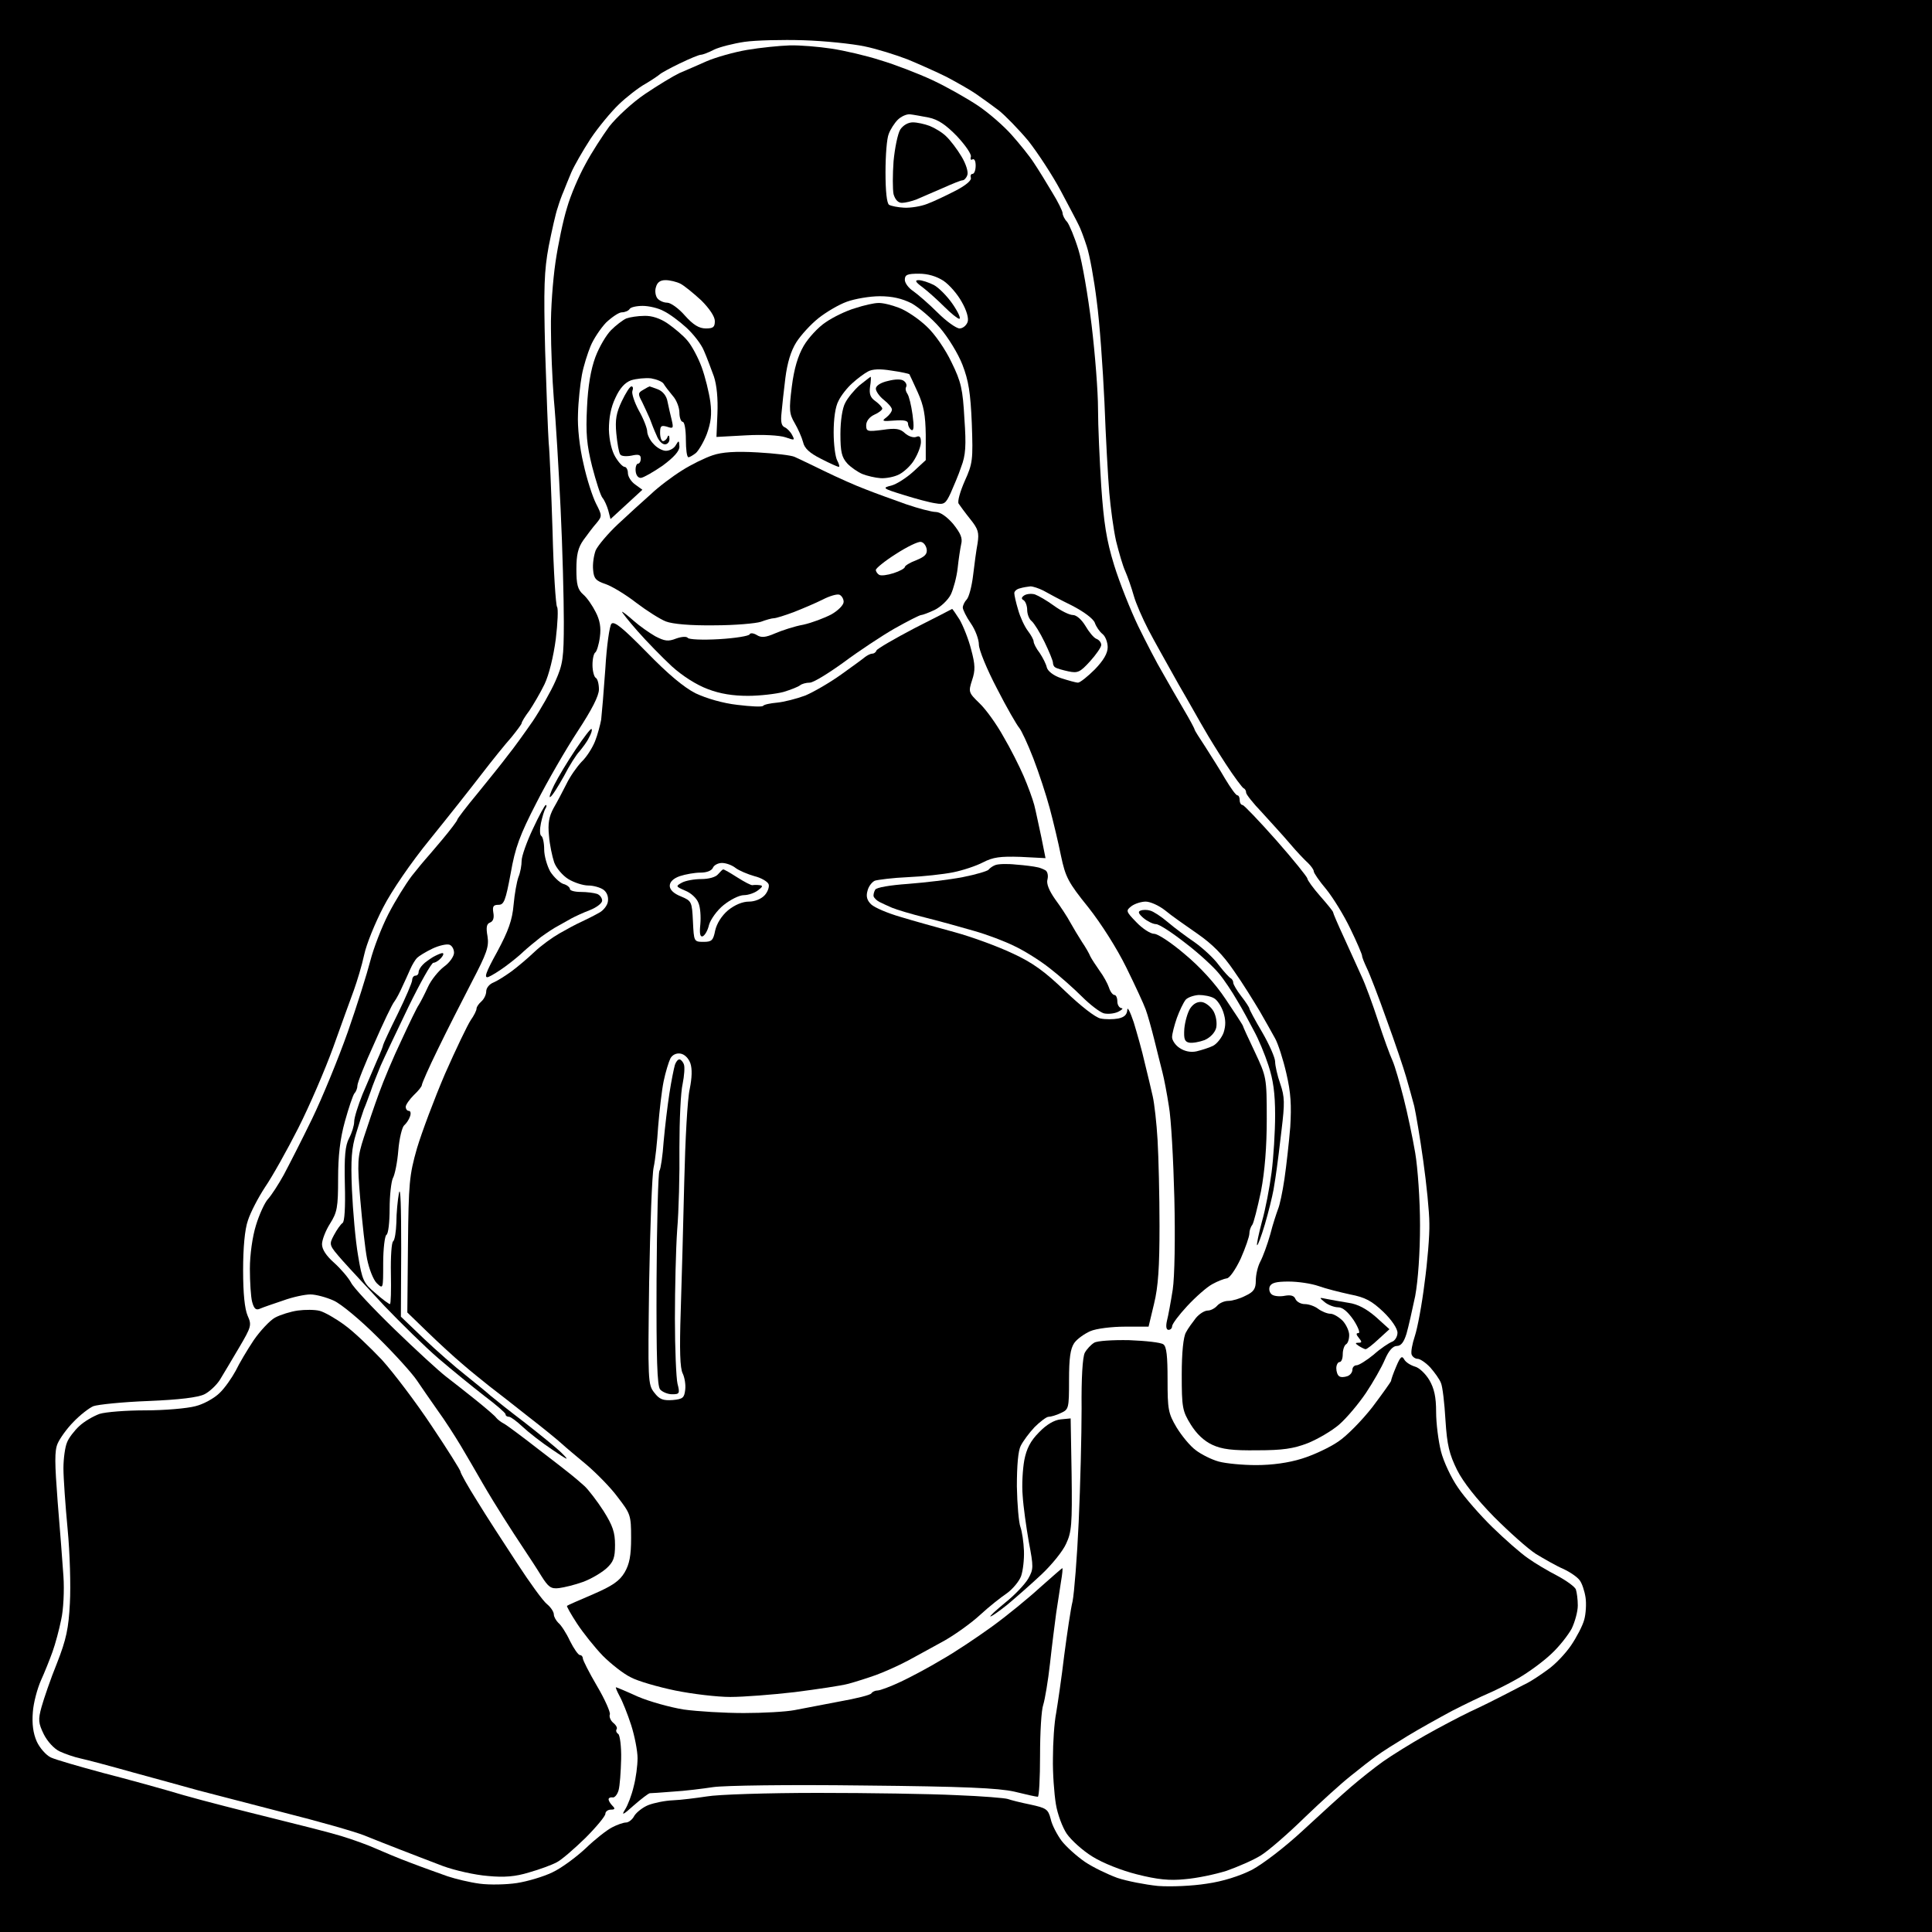 <?xml version="1.0" standalone="no"?>
<!DOCTYPE svg PUBLIC "-//W3C//DTD SVG 20010904//EN"
 "http://www.w3.org/TR/2001/REC-SVG-20010904/DTD/svg10.dtd">
<svg version="1.0" xmlns="http://www.w3.org/2000/svg"
 width="432pt" height="432pt" viewBox="0 0 432 432"
 preserveAspectRatio="xMidYMid meet">
<g transform="translate(0,432) scale(0.072,-0.072)"
fill="#000000" stroke="none">
<path d="M3000 6000 l-3000 0 0 -3000 0 -3000 3000 0 3000 0 0 3000 0 3000
-3000 0z m-505 -125 c66 -2 152 -11 190 -19 39 -8 99 -27 135 -41 36 -15 90
-39 120 -54 30 -16 71 -39 90 -52 19 -13 52 -37 72 -52 20 -16 62 -59 92 -95
29 -37 75 -107 101 -156 26 -49 51 -96 55 -105 5 -9 16 -38 25 -66 9 -27 23
-104 31 -170 9 -66 19 -208 24 -315 4 -107 11 -233 15 -280 4 -47 13 -114 21
-150 9 -36 21 -78 29 -95 7 -16 19 -50 26 -75 7 -25 28 -72 45 -105 17 -33 60
-109 94 -170 35 -60 71 -125 82 -143 10 -18 39 -65 65 -105 26 -40 51 -73 55
-75 5 -2 8 -8 8 -14 0 -5 22 -33 49 -61 26 -29 66 -72 87 -97 21 -25 47 -52
57 -61 9 -9 17 -20 17 -25 0 -5 17 -30 39 -56 21 -26 55 -81 75 -123 20 -41
36 -79 36 -83 0 -5 7 -22 15 -39 8 -16 36 -88 61 -159 26 -71 53 -151 61 -179
8 -27 19 -68 25 -90 5 -22 18 -98 28 -170 10 -71 19 -159 19 -195 1 -36 -6
-120 -15 -185 -8 -66 -22 -140 -30 -164 -8 -24 -13 -50 -10 -58 3 -7 11 -13
19 -13 7 0 25 -12 39 -27 14 -16 29 -37 33 -48 5 -11 11 -63 14 -115 5 -79 12
-106 36 -155 19 -38 61 -91 115 -146 47 -47 105 -99 130 -115 25 -15 63 -37
84 -46 22 -10 45 -26 52 -36 7 -9 15 -33 18 -53 3 -19 1 -51 -4 -69 -5 -19
-24 -55 -41 -80 -17 -25 -49 -59 -72 -75 -23 -17 -52 -36 -66 -43 -13 -6 -44
-23 -70 -36 -25 -13 -73 -37 -106 -52 -33 -16 -96 -49 -140 -74 -44 -25 -102
-61 -129 -80 -27 -19 -72 -55 -100 -79 -28 -24 -95 -85 -149 -135 -57 -53
-124 -104 -159 -123 -38 -19 -90 -36 -141 -43 -44 -7 -110 -10 -151 -7 -39 4
-96 15 -126 25 -30 11 -76 33 -101 50 -26 18 -58 47 -72 65 -14 19 -30 49 -34
68 -8 31 -14 34 -64 45 -30 6 -61 14 -69 17 -8 3 -80 9 -160 12 -80 4 -273 7
-430 7 -157 0 -312 -5 -345 -11 -33 -5 -80 -11 -105 -12 -25 -1 -59 -8 -77
-15 -17 -7 -36 -22 -43 -33 -6 -12 -18 -21 -26 -21 -8 0 -28 -7 -43 -15 -16
-8 -53 -37 -82 -65 -30 -28 -76 -62 -104 -75 -27 -13 -77 -28 -110 -33 -33 -5
-85 -6 -115 -2 -31 4 -76 15 -100 23 -25 9 -76 27 -115 42 -38 14 -87 35 -110
45 -22 10 -69 27 -105 38 -36 11 -135 36 -220 57 -85 21 -207 52 -270 70 -63
19 -176 50 -250 69 -74 20 -147 41 -162 48 -15 7 -35 30 -44 50 -11 25 -15 54
-12 91 2 29 14 73 25 98 11 24 27 64 36 89 9 25 21 70 27 100 7 30 10 91 7
135 -3 44 -11 148 -18 232 -9 119 -10 157 0 180 7 16 29 47 49 67 20 21 48 43
62 49 14 5 90 13 170 16 97 4 155 11 175 21 16 8 38 29 48 45 10 17 37 61 59
99 39 66 40 71 27 100 -9 21 -14 68 -14 141 0 69 5 127 15 155 8 25 32 71 53
103 22 32 68 114 103 183 35 69 84 183 109 252 25 70 54 150 64 177 10 28 25
77 32 110 7 33 34 99 59 147 26 51 87 140 145 211 55 68 127 159 160 202 33
43 75 95 93 115 17 21 32 41 32 44 0 4 11 22 24 39 12 18 34 55 47 82 14 29
28 87 35 140 6 50 8 95 4 100 -4 6 -11 111 -14 235 -4 124 -9 248 -12 275 -2
28 -7 156 -11 285 -5 198 -3 249 11 325 10 50 22 104 28 120 5 17 13 39 18 50
4 11 15 37 24 59 9 21 36 68 60 105 24 36 64 84 88 107 23 22 61 52 83 64 22
13 42 27 45 30 3 3 30 18 61 33 31 15 60 27 66 27 5 0 24 7 41 16 17 8 60 19
94 24 35 5 117 7 183 5z"/>
<path d="M2452 5859 c-31 -1 -91 -7 -132 -14 -41 -7 -97 -23 -125 -35 -27 -12
-66 -29 -85 -37 -19 -9 -67 -38 -107 -65 -40 -27 -89 -73 -111 -101 -21 -29
-55 -81 -74 -117 -20 -36 -46 -96 -57 -135 -12 -38 -28 -115 -36 -170 -8 -55
-15 -147 -14 -205 0 -58 4 -157 9 -220 6 -63 15 -216 21 -340 6 -124 10 -282
10 -351 0 -113 -3 -132 -26 -184 -14 -32 -46 -88 -70 -124 -25 -36 -60 -85
-78 -107 -17 -23 -60 -76 -94 -118 -35 -42 -63 -79 -63 -82 0 -3 -21 -31 -47
-62 -27 -32 -50 -59 -53 -62 -3 -3 -21 -25 -41 -50 -19 -25 -52 -78 -73 -119
-21 -41 -46 -106 -56 -145 -10 -39 -41 -138 -70 -221 -29 -82 -79 -204 -111
-270 -32 -66 -72 -144 -88 -174 -16 -29 -38 -63 -49 -75 -10 -11 -27 -48 -37
-81 -11 -35 -19 -92 -19 -135 0 -41 3 -88 7 -103 6 -22 12 -27 25 -21 9 4 41
15 71 25 30 11 68 19 85 19 17 0 50 -9 72 -19 23 -10 84 -61 136 -113 53 -52
107 -112 122 -134 14 -21 44 -64 65 -94 22 -30 54 -80 72 -110 18 -30 48 -82
67 -115 19 -33 49 -82 67 -110 17 -27 45 -70 61 -94 16 -24 41 -62 55 -85 22
-35 30 -41 55 -38 16 2 49 10 74 19 25 9 57 28 73 42 22 20 27 33 27 73 0 39
-7 60 -36 106 -20 31 -47 66 -59 77 -12 11 -31 27 -41 35 -11 9 -57 45 -103
80 -46 36 -92 70 -103 77 -12 6 -23 15 -27 20 -3 5 -31 29 -62 54 -30 24 -73
58 -94 74 -22 17 -94 83 -160 147 -67 65 -128 130 -135 145 -8 15 -32 43 -52
61 -25 22 -38 42 -38 58 0 13 11 42 25 64 22 35 25 50 25 140 0 70 6 123 21
177 12 43 25 82 30 88 5 5 9 16 9 24 0 8 23 67 52 130 28 64 56 123 63 131 6
8 17 29 24 45 8 17 19 41 25 55 6 14 16 30 21 35 6 6 27 19 48 29 21 10 45 15
53 12 8 -3 14 -14 14 -25 0 -11 -14 -31 -31 -43 -17 -13 -40 -41 -50 -63 -10
-22 -23 -47 -28 -55 -6 -8 -30 -58 -54 -110 -25 -52 -56 -126 -70 -165 -14
-38 -35 -100 -47 -137 -20 -62 -21 -76 -11 -195 6 -70 15 -153 21 -183 6 -30
19 -64 30 -75 20 -19 20 -19 20 62 0 45 5 85 10 88 6 3 10 40 10 81 0 42 5 84
10 95 6 10 14 49 17 87 3 37 12 72 18 77 7 6 15 18 18 27 4 10 2 18 -3 18 -6
0 -10 6 -10 13 0 6 12 23 25 36 14 13 25 27 25 31 0 5 22 55 50 112 27 56 75
150 105 208 47 90 54 110 49 142 -5 28 -3 39 8 43 10 4 13 15 10 31 -3 19 0
24 16 24 17 0 22 12 38 98 14 80 28 118 80 219 34 67 92 167 128 222 44 67 66
110 66 130 0 16 -4 33 -10 36 -5 3 -10 21 -10 40 0 19 4 36 9 39 4 3 11 24 14
48 4 29 0 52 -13 77 -10 20 -27 45 -39 55 -17 15 -21 31 -21 78 0 45 5 67 22
91 13 18 31 42 41 53 17 21 17 23 -2 60 -11 22 -29 77 -39 124 -12 50 -19 113
-17 155 1 39 7 93 12 120 5 28 18 68 27 90 9 22 31 55 48 73 18 17 40 32 49
32 10 0 21 5 24 10 3 6 22 10 41 10 19 0 49 -7 65 -16 17 -8 48 -31 70 -51 22
-20 47 -52 55 -72 9 -20 22 -56 31 -80 9 -27 13 -69 11 -116 l-3 -72 92 5 c53
3 104 0 122 -6 29 -10 30 -10 21 7 -5 10 -16 21 -23 24 -10 4 -13 17 -10 44 2
21 7 70 12 109 6 47 17 84 34 111 14 22 45 56 69 75 24 19 63 42 88 51 25 9
71 17 102 17 39 0 69 -7 99 -22 23 -13 63 -47 88 -76 25 -29 57 -81 70 -115
19 -49 25 -87 29 -182 4 -113 3 -124 -22 -179 -14 -32 -23 -63 -19 -70 4 -6
20 -28 36 -48 25 -31 28 -42 23 -75 -4 -21 -10 -66 -14 -100 -4 -34 -13 -68
-20 -75 -6 -6 -12 -18 -12 -25 0 -6 11 -29 25 -49 14 -20 25 -50 25 -66 0 -16
25 -77 56 -136 30 -59 62 -114 69 -122 7 -8 27 -51 44 -95 17 -44 40 -114 51
-155 11 -41 27 -108 35 -148 14 -66 22 -82 85 -160 41 -52 89 -128 118 -187
27 -55 54 -113 60 -130 6 -16 18 -59 27 -95 9 -36 20 -81 25 -100 5 -19 14
-66 20 -105 7 -38 14 -167 17 -285 3 -124 1 -245 -5 -285 -6 -38 -14 -82 -18
-97 -4 -18 -2 -28 5 -28 6 0 11 5 11 11 0 7 21 35 47 63 26 28 61 59 78 68 16
9 37 17 45 18 8 0 27 27 43 61 15 34 27 69 27 78 0 9 4 21 9 27 4 5 16 52 27
104 12 63 18 139 18 225 0 129 -1 131 -37 208 -20 42 -37 79 -37 81 0 2 -24
39 -53 82 -33 50 -81 102 -128 141 -41 35 -83 63 -95 63 -11 0 -36 16 -55 36
-33 34 -33 36 -15 50 11 8 31 14 44 14 14 0 41 -12 60 -27 19 -16 65 -48 101
-73 46 -32 79 -65 113 -115 27 -38 62 -95 80 -125 17 -30 39 -68 48 -85 9 -16
25 -65 35 -109 14 -60 16 -99 12 -166 -4 -48 -12 -120 -18 -161 -6 -41 -15
-83 -20 -94 -4 -11 -16 -46 -24 -78 -9 -32 -23 -70 -31 -85 -8 -15 -14 -41
-14 -59 0 -25 -6 -35 -32 -47 -17 -9 -41 -16 -53 -16 -13 0 -28 -7 -35 -15 -7
-8 -20 -15 -29 -15 -10 0 -26 -10 -37 -23 -10 -13 -25 -33 -31 -45 -8 -14 -13
-62 -13 -131 0 -102 2 -113 28 -155 18 -29 41 -51 67 -63 30 -14 63 -18 140
-17 78 0 112 5 156 22 30 12 75 38 98 58 23 20 60 64 83 98 22 33 49 80 59
104 12 28 25 42 37 42 13 0 22 12 30 38 6 21 18 74 27 117 9 49 15 135 15 220
0 78 -7 178 -15 225 -8 47 -24 123 -36 170 -12 47 -27 99 -34 115 -8 17 -28
72 -45 124 -17 52 -40 115 -52 140 -11 25 -36 79 -54 119 -19 41 -34 76 -34
79 0 3 -18 25 -40 50 -22 25 -40 50 -40 55 0 4 -43 58 -96 118 -54 61 -101
110 -105 110 -5 0 -9 7 -9 15 0 8 -3 15 -7 15 -5 0 -21 23 -38 51 -16 28 -45
73 -62 100 -18 27 -33 51 -33 53 0 3 -15 31 -34 63 -19 32 -48 83 -65 113 -18
30 -52 96 -76 145 -24 50 -58 135 -75 190 -24 78 -32 131 -40 245 -5 80 -10
188 -10 241 0 52 -9 169 -20 260 -11 90 -29 196 -41 234 -12 39 -28 77 -35 86
-8 8 -14 21 -14 27 0 6 -14 35 -32 64 -17 29 -43 71 -57 92 -14 22 -46 61 -70
88 -24 27 -71 68 -104 90 -33 22 -96 58 -141 79 -45 21 -118 49 -162 62 -43
14 -112 30 -152 36 -40 6 -98 11 -130 10z m374 -214 c10 -1 37 -6 58 -10 29
-6 53 -22 88 -58 27 -29 46 -57 43 -64 -2 -8 0 -11 5 -8 6 3 10 -5 10 -19 0
-14 -4 -26 -10 -26 -5 0 -7 -6 -5 -12 3 -8 -16 -24 -47 -40 -29 -15 -69 -34
-88 -41 -20 -8 -52 -13 -72 -12 -19 1 -40 5 -47 9 -7 5 -11 42 -11 101 0 52 4
105 10 119 5 14 18 34 28 44 10 10 27 18 38 17z m28 -495 c28 0 54 -8 76 -22
19 -13 44 -42 57 -66 15 -26 22 -51 18 -62 -4 -11 -15 -20 -25 -20 -10 0 -41
22 -68 49 -28 28 -62 57 -76 67 -14 9 -26 25 -26 35 0 16 8 19 44 19z m-787
-20 c13 0 34 -5 46 -11 12 -6 41 -30 65 -52 25 -25 42 -50 42 -64 0 -19 -5
-23 -28 -23 -21 0 -39 11 -65 40 -19 22 -44 40 -55 40 -11 0 -24 6 -30 13 -6
7 -9 23 -5 35 4 15 13 22 30 22z m1133 -951 c8 0 26 -6 40 -13 14 -8 53 -29
88 -46 37 -19 67 -41 72 -54 4 -12 15 -28 24 -35 9 -7 16 -26 16 -41 0 -19
-13 -41 -40 -69 -22 -22 -46 -41 -52 -41 -7 0 -31 7 -53 14 -24 8 -41 22 -44
33 -2 10 -12 30 -22 45 -11 14 -19 30 -19 36 0 5 -8 20 -18 33 -10 13 -24 43
-30 65 -7 23 -12 46 -12 52 0 6 8 13 18 15 9 3 24 5 32 6z m523 -1269 c16 0
37 -4 47 -10 10 -5 23 -25 29 -43 8 -24 8 -42 1 -64 -6 -16 -21 -35 -33 -41
-12 -6 -35 -13 -51 -17 -18 -4 -37 0 -52 10 -13 8 -24 24 -24 34 0 10 7 37 15
60 8 22 20 47 27 56 7 8 26 14 41 15z m279 -890 c29 0 70 -6 93 -14 22 -8 66
-19 98 -26 47 -9 67 -20 103 -54 26 -25 44 -52 44 -65 0 -12 -8 -25 -17 -28
-10 -4 -36 -21 -57 -40 -22 -18 -46 -33 -53 -33 -7 0 -13 -6 -13 -14 0 -8 -7
-17 -16 -20 -9 -3 -20 -4 -25 0 -5 3 -9 14 -9 25 0 10 5 19 10 19 6 0 10 11
10 24 0 14 5 28 10 31 6 3 10 16 10 29 0 12 -9 32 -20 44 -12 12 -29 22 -38
22 -10 0 -27 7 -38 15 -10 8 -29 15 -42 15 -12 0 -25 7 -29 16 -4 10 -14 13
-32 10 -14 -3 -32 -2 -40 3 -8 5 -11 16 -8 25 5 12 20 16 59 16z"/>
<path d="M2835 5620 c-15 0 -30 -9 -39 -22 -8 -13 -17 -57 -21 -99 -3 -41 -3
-87 0 -102 5 -17 14 -27 26 -27 10 0 31 5 46 11 15 7 52 22 81 35 29 13 56 24
61 24 5 0 12 7 15 16 4 9 -4 35 -18 58 -13 22 -35 51 -48 63 -12 12 -36 26
-51 32 -16 6 -39 11 -52 11z"/>
<path d="M2853 5130 c-13 0 -10 -6 12 -22 17 -13 47 -40 67 -60 21 -21 42 -38
47 -38 6 0 -3 20 -20 45 -17 25 -44 52 -59 60 -16 8 -37 15 -47 15z"/>
<path d="M3214 4154 c-10 3 -25 2 -33 -3 -9 -6 -10 -11 -2 -15 6 -4 11 -18 11
-30 0 -13 6 -29 14 -35 8 -7 26 -36 40 -65 14 -29 26 -58 26 -64 0 -6 3 -13 8
-15 4 -3 22 -8 40 -12 29 -6 36 -3 67 31 19 21 35 44 35 51 0 8 -7 16 -15 19
-8 3 -23 21 -34 40 -12 20 -28 34 -39 34 -11 0 -37 13 -59 29 -22 16 -48 31
-59 35z"/>
<path d="M3733 2888 c-14 2 -27 -5 -37 -20 -8 -13 -16 -41 -18 -63 -2 -32 1
-40 15 -43 10 -2 32 2 48 8 18 8 32 23 36 38 3 15 0 36 -8 51 -8 14 -24 27
-36 29z"/>
<path d="M4120 1966 c-24 5 -24 5 -6 -10 11 -9 30 -16 42 -16 14 0 30 -14 48
-40 14 -22 21 -40 15 -40 -8 0 -8 -4 1 -15 10 -12 10 -15 -1 -15 -11 0 -11 -2
1 -10 8 -5 18 -10 21 -10 4 0 22 14 40 31 l34 31 -42 38 c-29 25 -56 40 -85
44 -24 4 -54 9 -68 12z"/>
<path d="M2727 5059 c-12 0 -44 -7 -71 -16 -28 -8 -69 -28 -92 -44 -23 -15
-54 -49 -68 -73 -18 -31 -30 -71 -37 -127 -9 -72 -8 -84 9 -113 10 -17 22 -44
26 -59 4 -19 20 -34 56 -52 27 -14 52 -25 55 -25 3 0 1 9 -5 20 -6 11 -11 50
-11 87 0 42 5 80 15 98 8 17 28 42 43 55 15 14 37 30 48 36 14 8 38 9 74 3 30
-4 54 -10 55 -11 1 -2 13 -27 26 -56 19 -42 24 -71 25 -132 l0 -79 -39 -36
c-21 -19 -52 -39 -68 -43 -29 -7 -27 -9 38 -29 38 -12 83 -24 99 -26 27 -5 32
-1 47 31 9 21 25 57 33 82 14 36 16 66 10 150 -5 91 -10 114 -40 175 -19 40
-52 88 -77 111 -24 23 -62 49 -86 58 -23 9 -52 16 -65 15z"/>
<path d="M2001 5019 c-20 0 -45 -4 -56 -8 -11 -5 -32 -21 -47 -36 -15 -15 -37
-52 -49 -84 -14 -38 -23 -89 -26 -156 -4 -81 -1 -116 16 -184 12 -46 26 -90
32 -97 6 -7 14 -25 18 -39 l7 -27 49 45 50 46 -22 16 c-13 9 -23 25 -23 36 0
10 -5 19 -10 19 -6 0 -19 14 -29 31 -11 18 -19 51 -20 85 0 36 6 69 20 98 14
31 30 48 49 55 16 5 44 8 62 6 17 -3 35 -10 39 -17 4 -7 17 -24 28 -37 12 -13
21 -37 21 -53 0 -15 5 -28 10 -28 6 0 10 -25 10 -55 0 -30 3 -55 8 -55 4 0 14
6 23 13 8 7 24 33 34 59 13 36 16 61 11 100 -4 29 -16 78 -27 108 -11 30 -31
67 -44 82 -13 16 -41 39 -61 53 -23 16 -50 25 -73 24z"/>
<path d="M2704 4830 c-1 0 -16 -12 -34 -26 -17 -15 -37 -39 -45 -55 -9 -16
-15 -56 -15 -97 0 -55 4 -72 21 -91 11 -12 33 -27 47 -33 15 -6 41 -12 57 -13
17 -1 43 4 58 12 15 8 37 28 47 46 11 18 20 42 20 54 0 16 -4 21 -15 16 -9 -3
-24 2 -35 12 -15 14 -29 16 -69 10 -47 -6 -51 -5 -51 14 0 13 10 26 25 33 14
6 25 15 25 19 0 4 -10 15 -21 23 -16 11 -20 22 -17 45 3 17 3 31 2 31z"/>
<path d="M2807 4817 c-7 6 -26 6 -49 0 -23 -5 -38 -15 -38 -24 0 -8 11 -24 25
-35 14 -11 25 -24 25 -30 0 -6 -8 -17 -17 -24 -16 -12 -13 -13 25 -10 30 2 42
0 42 -10 0 -7 5 -16 10 -19 8 -5 9 10 4 47 -4 29 -11 58 -16 65 -5 7 -7 16 -4
21 3 6 0 14 -7 19z"/>
<path d="M1961 4800 c-5 0 -18 -21 -30 -46 -17 -36 -21 -57 -17 -100 3 -31 8
-60 12 -65 3 -6 19 -7 35 -4 22 5 29 3 29 -9 0 -9 -4 -16 -9 -16 -4 0 -8 -10
-7 -22 1 -14 8 -23 17 -22 8 1 38 18 67 38 35 26 52 45 52 59 -1 20 -2 20 -11
5 -5 -10 -19 -18 -31 -18 -11 0 -29 10 -39 22 -11 11 -19 29 -19 38 0 9 -11
39 -26 65 -14 26 -23 54 -20 61 3 8 2 14 -3 14z"/>
<path d="M2017 4800 c-1 0 -10 -5 -20 -11 -16 -9 -16 -13 -3 -37 7 -15 18 -38
24 -52 5 -14 14 -37 21 -52 6 -16 17 -28 26 -28 8 0 15 8 14 18 0 10 -3 12 -6
5 -2 -7 -9 -13 -14 -13 -5 0 -9 12 -9 26 0 21 3 24 21 19 20 -7 21 -5 15 21
-4 16 -10 42 -13 57 -3 18 -15 32 -30 38 -13 5 -25 9 -26 9z"/>
<path d="M2353 4595 c-69 4 -111 1 -140 -9 -24 -8 -67 -29 -95 -47 -29 -18
-73 -51 -97 -74 -25 -22 -71 -64 -102 -93 -31 -29 -62 -66 -69 -81 -6 -16 -10
-43 -8 -61 2 -27 9 -34 39 -44 20 -7 63 -33 95 -58 33 -25 74 -51 92 -58 21
-8 76 -13 150 -12 65 0 130 6 145 11 16 6 34 11 40 11 7 0 35 9 62 19 28 11
68 28 90 39 21 11 45 18 52 15 7 -3 13 -13 13 -22 0 -10 -17 -27 -38 -39 -21
-11 -60 -26 -87 -32 -28 -5 -67 -18 -88 -27 -30 -13 -43 -14 -57 -5 -10 6 -20
7 -22 2 -2 -5 -44 -12 -95 -15 -51 -3 -94 -1 -97 4 -4 5 -19 4 -36 -2 -25 -10
-36 -8 -65 7 -19 11 -49 32 -67 48 -17 15 -33 28 -36 28 -2 0 19 -27 48 -60
28 -32 76 -81 106 -109 33 -30 77 -58 112 -71 39 -15 79 -21 125 -21 37 0 87
6 110 12 23 7 46 16 52 21 5 4 18 8 30 8 11 0 58 29 105 63 47 35 118 82 158
105 41 23 78 42 83 42 4 0 23 7 42 16 18 9 41 30 50 48 8 17 18 54 21 81 3 28
8 61 11 75 5 19 -2 34 -25 63 -19 22 -40 37 -54 37 -12 0 -54 11 -92 24 -39
14 -95 34 -125 46 -30 11 -88 37 -129 57 -41 20 -83 40 -92 44 -10 5 -62 11
-115 14z m507 -278 c8 -1 16 -11 18 -23 2 -15 -6 -23 -33 -34 -19 -7 -35 -17
-35 -21 0 -4 -16 -13 -35 -19 -19 -6 -39 -9 -45 -5 -5 3 -10 10 -10 15 0 5 28
28 63 50 34 22 69 39 77 37z"/>
<path d="M2957 4109 c-1 -1 -54 -28 -117 -60 -63 -33 -116 -64 -118 -69 -2 -6
-8 -10 -13 -10 -6 0 -15 -5 -22 -10 -7 -6 -40 -30 -75 -55 -35 -25 -85 -54
-111 -65 -27 -10 -66 -20 -87 -22 -22 -2 -41 -6 -44 -10 -3 -4 -39 -2 -80 3
-45 5 -96 20 -130 36 -37 19 -86 60 -152 128 -72 73 -100 97 -109 88 -6 -6
-15 -69 -19 -139 -5 -71 -11 -142 -13 -159 -3 -16 -11 -47 -19 -67 -8 -20 -26
-49 -42 -64 -15 -16 -36 -46 -47 -69 -11 -22 -29 -56 -40 -75 -14 -26 -18 -47
-14 -86 2 -27 10 -64 16 -82 6 -17 26 -41 44 -52 18 -11 46 -20 62 -20 16 0
37 -6 47 -13 11 -8 16 -22 14 -36 -1 -12 -14 -29 -28 -36 -14 -8 -38 -20 -55
-28 -16 -7 -47 -24 -68 -36 -21 -12 -56 -37 -77 -57 -21 -20 -53 -47 -72 -61
-18 -13 -43 -29 -55 -34 -13 -5 -23 -17 -23 -28 0 -10 -7 -24 -15 -31 -8 -7
-15 -17 -15 -22 0 -6 -8 -22 -18 -36 -10 -15 -46 -90 -80 -167 -33 -77 -72
-181 -87 -231 -24 -84 -26 -109 -28 -301 l-2 -209 63 -61 c34 -33 83 -78 108
-99 25 -22 63 -52 84 -69 21 -16 75 -58 119 -93 44 -34 92 -73 105 -85 13 -12
49 -42 79 -67 29 -25 73 -69 95 -99 40 -52 42 -56 42 -127 0 -55 -5 -81 -20
-107 -16 -27 -38 -42 -98 -68 -42 -18 -79 -34 -81 -36 -2 -1 12 -26 31 -55 19
-29 55 -74 80 -100 25 -25 64 -56 87 -67 22 -12 85 -30 138 -41 54 -11 131
-20 171 -20 41 0 131 7 200 15 70 9 145 20 167 26 22 6 60 18 85 27 25 9 70
29 100 45 30 16 82 45 115 63 33 19 82 54 109 79 27 25 65 55 83 67 18 13 38
37 44 53 6 17 10 52 9 79 -1 27 -6 60 -11 74 -5 13 -10 70 -11 126 0 65 4 111
12 126 7 14 26 40 43 58 17 17 37 32 43 32 7 0 25 5 39 12 24 11 25 14 25 102
0 68 4 97 16 115 9 13 32 29 50 37 18 8 67 14 107 14 l74 0 17 71 c13 53 17
114 17 242 0 94 -3 214 -6 266 -3 53 -10 114 -15 136 -5 22 -16 69 -25 105 -8
36 -24 92 -34 125 -11 33 -20 50 -20 39 -1 -15 -9 -23 -28 -27 -16 -3 -40 -3
-55 0 -16 3 -62 39 -110 85 -63 61 -102 89 -163 117 -44 21 -125 51 -180 66
-55 15 -131 36 -170 48 -38 11 -78 28 -89 38 -13 12 -17 25 -12 42 3 14 14 28
23 32 10 3 56 9 103 11 47 2 110 9 140 15 30 6 72 20 93 31 31 16 53 19 116
17 l78 -4 -13 65 c-8 36 -17 81 -22 100 -5 19 -20 60 -33 90 -13 30 -41 86
-63 123 -21 38 -54 84 -74 103 -34 33 -35 35 -23 72 10 30 10 47 -3 95 -8 32
-25 74 -36 93 -12 19 -22 33 -23 33z m-715 -789 c13 0 32 -7 43 -16 11 -8 37
-19 58 -25 21 -5 41 -17 44 -25 3 -8 -3 -24 -12 -34 -11 -12 -31 -20 -49 -20
-20 0 -44 -10 -65 -27 -20 -17 -35 -41 -40 -63 -6 -31 -11 -35 -36 -35 -30 0
-30 1 -33 63 -3 62 -4 64 -37 78 -23 9 -35 21 -35 33 0 12 11 23 31 30 18 6
47 11 64 11 20 0 35 6 39 15 3 8 16 15 28 15z m-129 -592 c13 -2 25 -14 31
-30 6 -18 5 -45 -2 -80 -7 -29 -14 -159 -17 -288 -3 -129 -8 -311 -11 -404 -4
-120 -2 -175 6 -191 6 -12 10 -35 8 -51 -3 -25 -7 -29 -39 -32 -30 -2 -41 2
-57 23 -20 25 -20 36 -16 343 3 174 9 335 14 357 5 22 11 79 14 127 4 48 11
111 17 140 6 29 16 61 21 71 6 11 18 17 31 15z"/>
<path d="M2246 3300 c-2 0 -9 -7 -16 -15 -7 -9 -29 -15 -52 -15 -22 0 -49 -5
-60 -11 -20 -11 -20 -12 10 -25 18 -7 36 -24 41 -38 6 -13 8 -43 6 -66 -3 -29
-1 -40 7 -38 7 3 16 18 20 36 5 17 25 45 45 61 21 17 49 31 63 31 14 0 34 7
44 15 15 11 16 15 5 16 -8 1 -17 1 -22 0 -4 -1 -25 10 -47 24 -22 14 -41 25
-44 25z"/>
<path d="M2110 2710 c-5 0 -11 -8 -14 -17 -3 -10 -11 -49 -17 -88 -6 -38 -14
-106 -18 -150 -3 -44 -9 -85 -13 -91 -4 -6 -8 -158 -9 -338 -1 -246 2 -330 11
-341 7 -8 24 -15 37 -15 23 0 25 2 17 33 -4 17 -8 109 -8 202 0 94 3 217 7
275 5 58 8 173 7 257 0 84 4 172 10 197 5 25 7 52 4 60 -3 9 -10 16 -14 16z"/>
<path d="M1837 3736 c-2 3 -24 -26 -49 -63 -25 -37 -55 -87 -67 -111 -12 -24
-17 -41 -12 -37 6 3 24 32 42 64 17 33 39 68 49 78 9 11 23 29 29 42 7 12 11
25 8 27z"/>
<path d="M1695 3500 c-3 0 -21 -33 -40 -74 -19 -40 -35 -85 -35 -99 0 -14 -4
-37 -10 -51 -5 -14 -12 -52 -15 -86 -4 -47 -16 -81 -51 -146 -36 -65 -42 -83
-27 -78 10 4 34 19 53 33 19 14 45 35 56 46 12 11 36 31 54 45 18 13 42 29 54
35 11 6 30 17 41 23 11 6 37 18 58 26 20 8 37 21 37 29 0 8 -7 18 -16 21 -9 3
-31 6 -50 6 -19 0 -34 4 -34 9 0 5 -9 13 -21 16 -11 4 -29 21 -40 38 -10 18
-19 49 -19 69 0 20 -4 39 -9 42 -5 3 -5 21 -1 40 4 18 10 39 14 45 4 6 4 11 1
11z"/>
<path d="M3155 3315 c-27 3 -57 2 -65 -2 -8 -3 -17 -10 -20 -14 -3 -4 -39 -15
-80 -23 -41 -8 -118 -17 -170 -21 -56 -4 -98 -11 -102 -18 -4 -7 -6 -16 -5
-21 2 -5 10 -13 18 -17 8 -4 25 -12 39 -18 14 -6 61 -20 105 -31 44 -11 112
-30 150 -41 39 -11 95 -32 125 -47 30 -14 80 -45 110 -69 30 -23 75 -63 100
-88 25 -25 55 -48 68 -52 13 -3 33 -1 45 5 12 6 16 11 10 11 -7 1 -13 10 -13
21 0 11 -4 20 -9 20 -5 0 -13 10 -17 23 -4 12 -17 36 -29 52 -12 17 -25 37
-29 45 -3 8 -15 29 -26 45 -11 17 -27 44 -36 60 -9 17 -30 49 -47 72 -19 27
-28 49 -24 62 3 12 0 24 -6 28 -7 4 -19 9 -27 10 -8 2 -37 6 -65 8z"/>
<path d="M3572 3172 c-9 3 -23 3 -30 0 -9 -3 -6 -10 9 -23 12 -10 30 -19 39
-19 10 0 51 -27 93 -60 42 -32 88 -75 103 -94 16 -19 41 -57 56 -83 16 -26 39
-69 52 -94 14 -25 34 -73 45 -107 15 -45 21 -87 21 -155 0 -52 -5 -132 -11
-178 -6 -46 -19 -115 -30 -153 -10 -38 -17 -71 -15 -73 2 -2 13 27 24 64 11
37 23 86 27 108 4 22 8 51 10 65 2 14 9 68 15 121 10 83 10 102 -4 143 -9 25
-16 57 -16 69 0 12 -18 53 -40 91 -22 37 -40 71 -40 74 0 3 -11 20 -25 38 -14
18 -25 37 -25 42 0 6 -4 12 -8 14 -4 2 -21 20 -37 41 -15 21 -49 52 -74 70
-25 17 -63 45 -84 63 -21 18 -46 34 -55 36z"/>
<path d="M1374 3040 c-5 0 -18 -6 -29 -12 -11 -7 -26 -17 -32 -24 -7 -7 -13
-17 -13 -23 0 -6 -4 -11 -10 -11 -5 0 -10 -6 -10 -14 0 -7 -20 -54 -45 -105
-25 -50 -45 -94 -45 -96 0 -3 -8 -24 -19 -48 -10 -23 -30 -70 -45 -105 -14
-35 -26 -73 -26 -85 0 -12 -7 -35 -16 -52 -12 -23 -15 -56 -13 -143 2 -73 -1
-116 -7 -120 -6 -4 -18 -21 -27 -38 -16 -30 -15 -31 26 -78 23 -26 83 -90 132
-143 50 -52 124 -125 167 -162 42 -36 106 -88 142 -116 36 -27 66 -53 66 -57
0 -5 5 -8 11 -8 5 0 24 -14 42 -31 18 -17 59 -49 92 -71 50 -34 55 -36 30 -11
-16 16 -68 58 -114 94 -46 35 -94 73 -107 84 -12 11 -48 40 -79 65 -32 25 -90
76 -129 113 l-71 68 1 212 c0 127 -2 196 -7 172 -4 -22 -8 -63 -8 -92 -1 -28
-5 -54 -10 -58 -5 -3 -8 -48 -7 -100 1 -52 0 -95 -3 -95 -3 0 -24 15 -45 34
-37 31 -41 39 -54 117 -8 46 -16 138 -19 204 -4 95 -1 130 13 175 9 30 20 64
24 75 5 11 14 36 21 55 6 19 21 55 31 80 11 25 50 107 86 182 37 76 72 138 78
138 6 0 17 7 24 15 7 8 9 15 4 15z"/>
<path d="M993 1929 c-15 4 -46 4 -68 1 -22 -3 -54 -13 -71 -22 -16 -9 -46 -41
-66 -70 -20 -30 -45 -72 -56 -95 -12 -22 -34 -54 -50 -69 -16 -16 -50 -35 -75
-41 -26 -7 -96 -13 -156 -13 -59 0 -123 -5 -142 -11 -19 -7 -47 -23 -63 -38
-15 -14 -33 -37 -38 -51 -6 -14 -11 -50 -11 -80 0 -30 6 -115 13 -189 7 -73
10 -177 7 -230 -4 -78 -11 -112 -40 -186 -20 -49 -41 -111 -48 -136 -11 -40
-10 -50 7 -85 11 -22 32 -45 49 -53 17 -8 46 -18 65 -22 19 -4 94 -24 165 -44
72 -20 162 -44 200 -55 39 -10 158 -41 266 -69 107 -27 220 -59 250 -71 29
-12 81 -32 114 -45 33 -13 91 -35 130 -50 38 -14 101 -28 140 -31 51 -5 86 -2
128 11 32 9 70 23 85 31 15 7 55 42 90 76 34 34 62 68 62 75 0 7 8 13 17 13
13 0 14 3 5 12 -7 7 -12 16 -12 20 0 4 5 7 12 6 6 -2 15 8 19 22 4 14 7 57 8
97 1 39 -4 75 -9 78 -6 4 -8 10 -5 15 3 4 -2 13 -11 20 -8 7 -13 19 -10 26 2
6 -15 46 -40 88 -24 41 -44 80 -44 86 0 5 -4 10 -9 10 -5 0 -19 20 -31 44 -11
24 -28 50 -36 56 -7 7 -14 19 -14 26 0 8 -9 22 -21 32 -12 9 -54 67 -93 127
-40 61 -96 147 -124 193 -29 46 -52 87 -52 92 0 4 -40 68 -89 141 -49 74 -119
166 -155 206 -37 39 -88 88 -116 108 -27 20 -62 40 -77 44z"/>
<path d="M3507 1838 c-51 1 -100 -2 -109 -8 -10 -6 -23 -20 -29 -31 -7 -13
-11 -80 -10 -173 0 -83 -4 -242 -9 -352 -5 -111 -14 -222 -19 -247 -6 -24 -17
-100 -26 -168 -8 -68 -20 -149 -25 -179 -6 -30 -10 -93 -10 -140 -1 -47 4
-111 9 -142 5 -32 21 -74 34 -93 14 -20 49 -52 80 -71 32 -20 90 -43 138 -55
63 -16 101 -20 149 -15 37 3 94 15 129 26 34 12 83 33 107 48 24 15 85 68 136
118 51 49 115 107 143 129 27 22 63 50 80 62 16 12 59 39 95 61 36 22 99 57
140 79 41 21 91 45 110 53 19 8 62 29 95 48 33 19 79 53 103 76 24 22 52 58
63 78 10 21 19 53 19 72 0 19 -3 41 -6 50 -3 8 -29 27 -57 42 -29 15 -70 39
-92 55 -22 15 -71 58 -110 96 -38 37 -87 93 -107 123 -21 30 -45 81 -53 113
-8 32 -15 87 -15 122 0 47 -6 73 -21 99 -12 20 -32 39 -45 42 -13 4 -28 13
-33 22 -7 13 -12 9 -25 -22 -9 -21 -16 -41 -16 -45 -1 -3 -27 -40 -58 -81 -32
-41 -80 -90 -106 -107 -26 -18 -77 -42 -113 -53 -41 -13 -93 -20 -142 -20 -42
0 -94 5 -116 11 -22 6 -54 22 -71 35 -18 13 -44 45 -60 71 -26 44 -28 56 -28
148 0 73 -3 103 -13 110 -8 6 -55 11 -106 13z"/>
<path d="M3328 1421 l-3 174 -31 -3 c-20 -2 -44 -16 -67 -40 -27 -27 -39 -51
-46 -87 -5 -28 -8 -77 -5 -110 2 -33 11 -97 19 -143 15 -79 15 -85 -2 -115
-10 -17 -42 -51 -71 -74 -29 -24 -50 -43 -46 -43 4 0 28 17 53 37 25 21 72 62
105 93 32 30 67 73 77 96 17 36 19 60 17 215z"/>
<path d="M3299 1130 c-2 -1 -33 -28 -69 -60 -36 -33 -103 -88 -150 -122 -47
-34 -116 -80 -155 -102 -38 -23 -96 -54 -128 -69 -32 -15 -64 -27 -72 -27 -7
0 -16 -4 -19 -9 -3 -5 -47 -16 -98 -25 -51 -10 -115 -22 -141 -27 -26 -5 -97
-9 -157 -9 -60 0 -144 5 -187 11 -43 7 -107 25 -142 40 -35 16 -66 29 -68 29
-2 0 3 -12 11 -27 9 -16 25 -56 36 -90 11 -34 20 -81 20 -103 0 -23 -5 -62
-12 -88 -6 -26 -18 -58 -27 -72 -12 -19 -6 -17 27 13 23 20 45 37 50 38 4 0
36 2 72 5 36 2 92 9 125 14 35 5 231 8 465 5 316 -3 420 -8 470 -19 36 -9 68
-16 73 -16 4 0 7 58 7 129 0 70 4 141 10 157 5 16 15 74 21 129 6 55 15 125
19 155 5 30 11 74 15 98 4 23 6 42 4 42z"/>
</g>
</svg>
